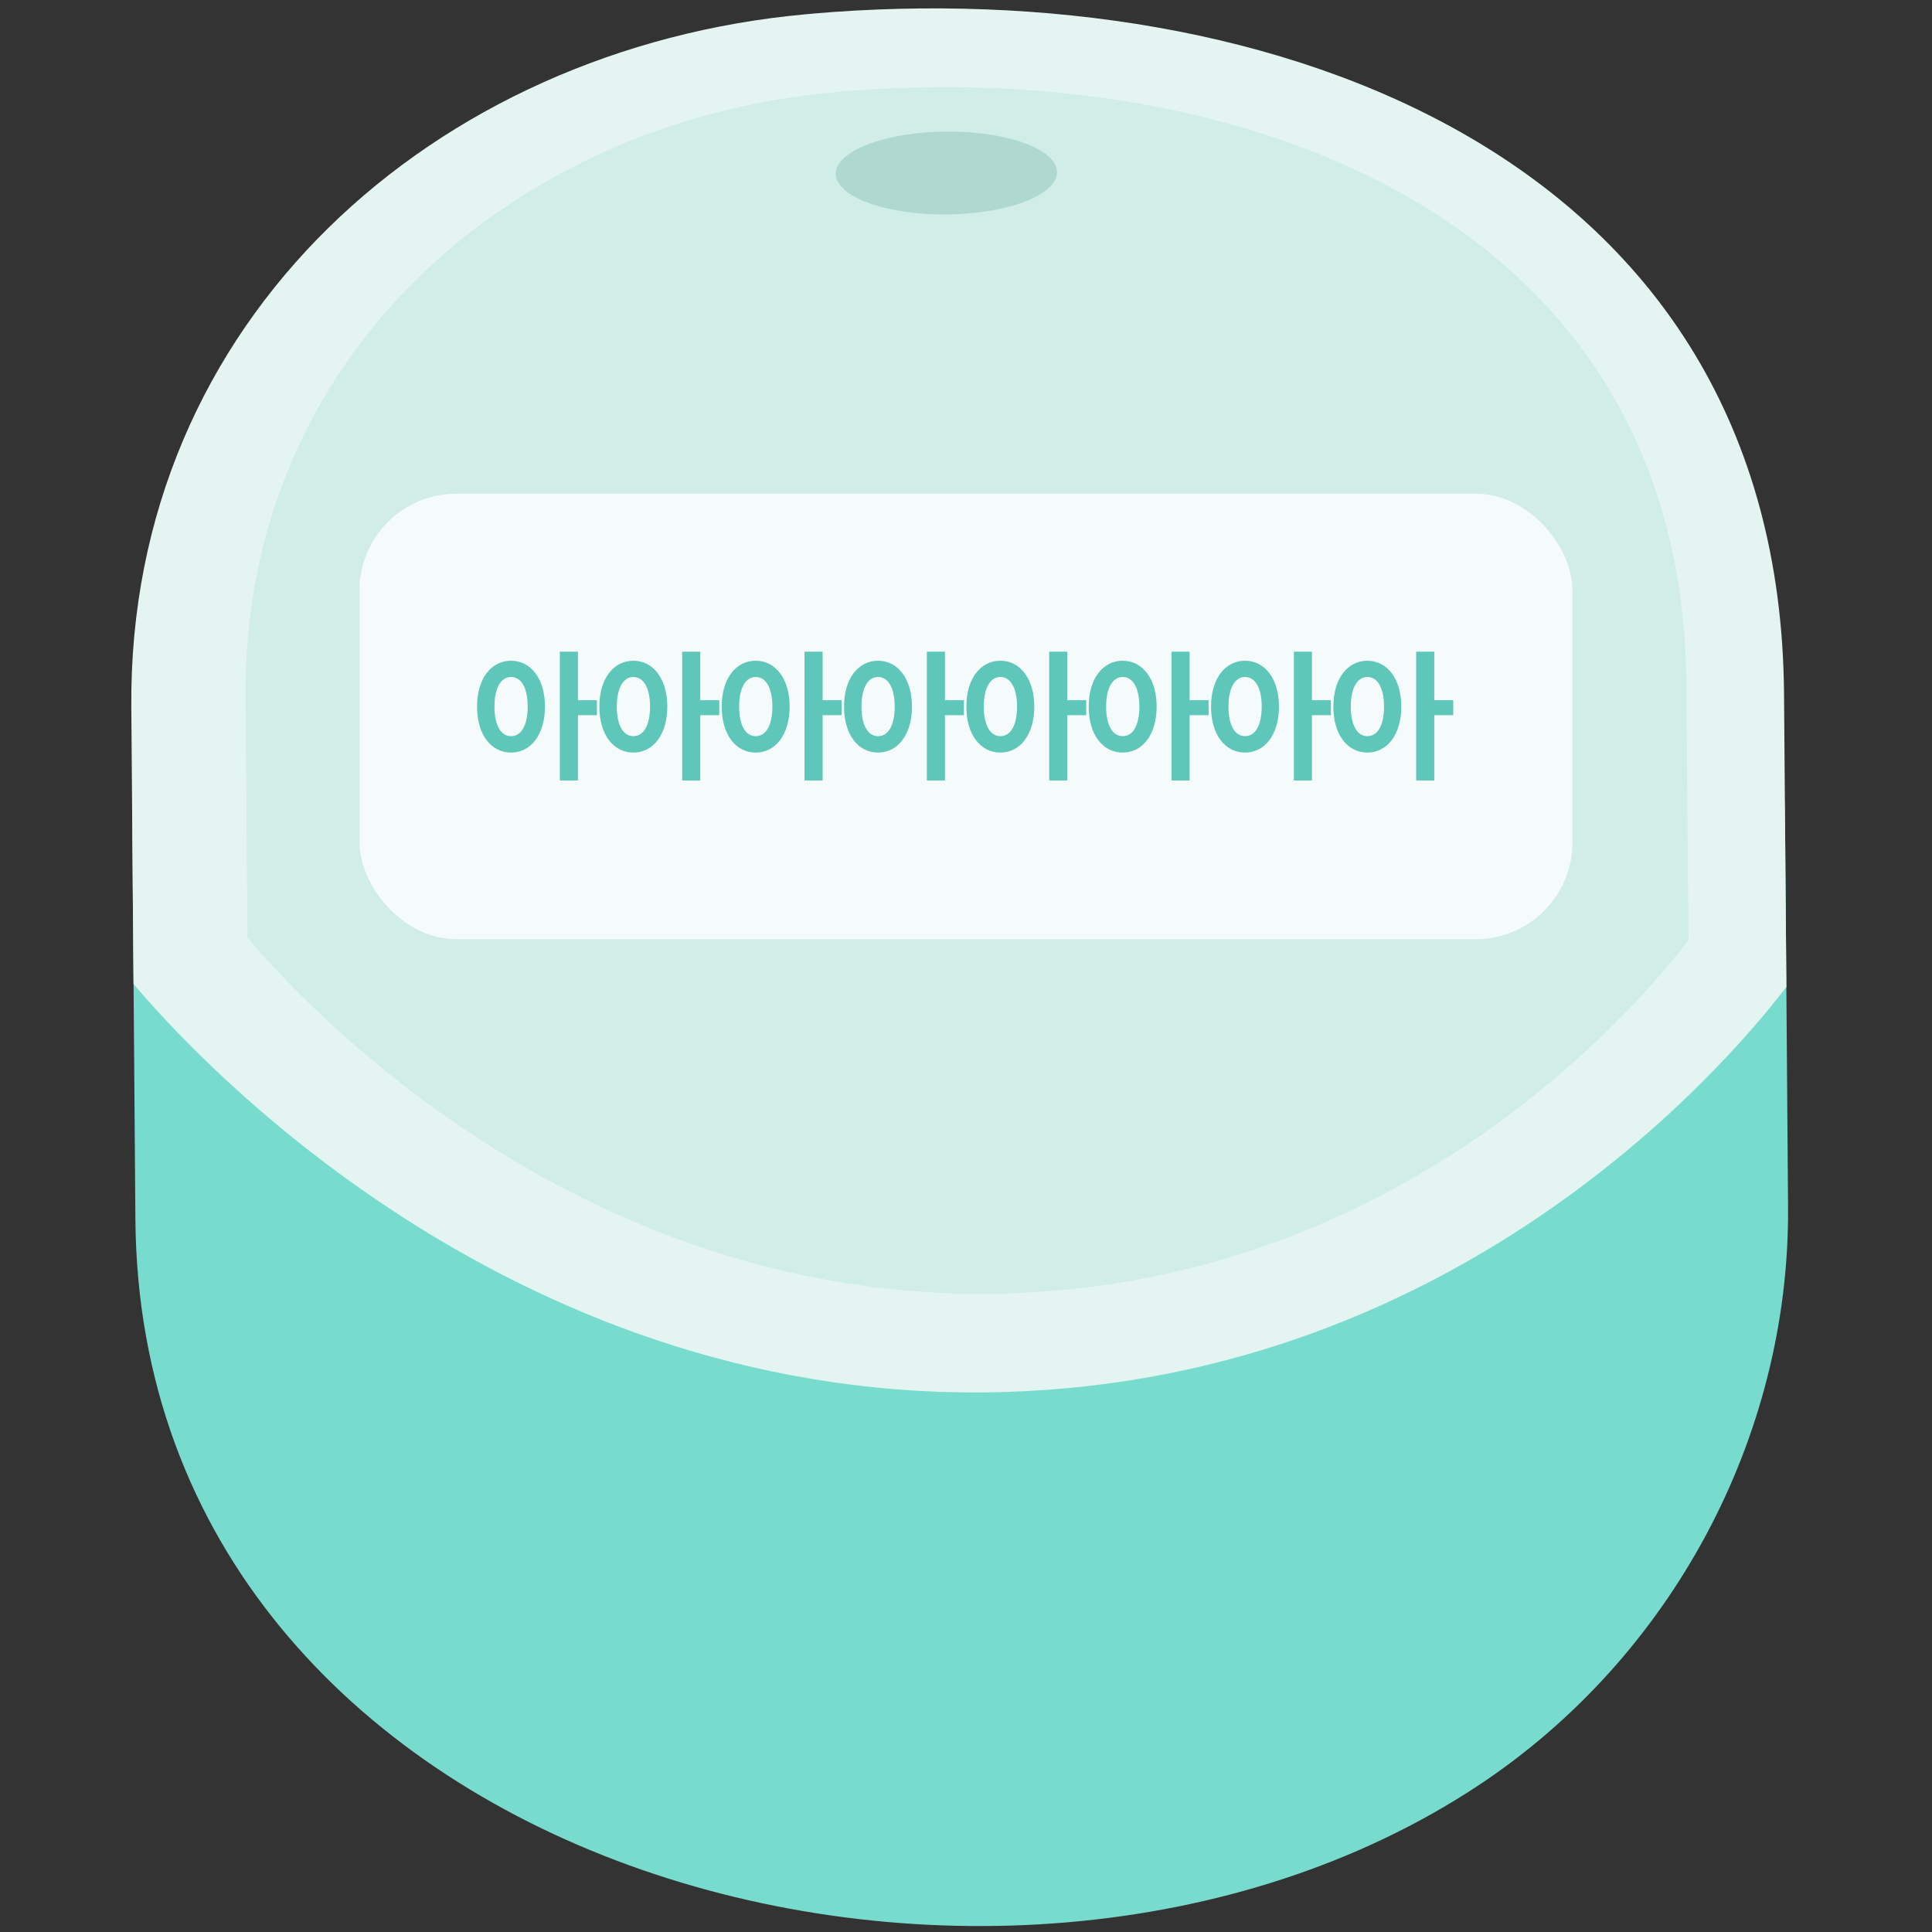 <svg width="360" height="360" viewBox="0 0 360 360" fill="none" xmlns="http://www.w3.org/2000/svg">
<rect x="0" y="0" width="360" height="360" fill="#333333" stroke="none"/>
<g clip-path="url(#clip0_144_6465)">
<path d="M151.646 26.902L203.57 26.485C273.991 25.916 332.061 83.067 332.617 153.477L332.912 190.35C332.912 190.35 333.19 224.785 333.179 224.799C333.531 267.812 311.396 308.876 275.565 332.627C186.094 391.935 26.207 348.261 25.229 227.282L24.962 192.833L24.667 155.96C24.097 85.539 81.236 27.459 151.646 26.902Z" fill="#77DBCE"/>
<path d="M151.435 2.535C236.769 -4.82 331.623 28.793 332.428 129.219L332.723 166.092L332.865 183.901C321.56 198.696 270.284 258.751 183.125 259.455C94.12 260.172 36.072 196.652 24.883 183.344L24.762 168.588L24.467 131.715C23.886 59.472 81.098 8.997 150.006 2.672C150.482 2.619 150.96 2.589 151.449 2.546L151.435 2.535Z" fill="#E4F4F1"/>
<path d="M156.464 17.084C230.858 10.674 313.537 39.981 314.237 127.523L314.488 159.67L314.615 175.201C304.745 188.097 260.063 240.457 184.078 241.07C106.494 241.7 55.884 186.322 46.124 174.712L46.021 161.851L45.77 129.704C45.259 66.716 95.132 22.72 155.22 17.217C155.635 17.181 156.051 17.144 156.467 17.108L156.464 17.084Z" fill="#D1EDE7"/>
<path d="M155.735 32.395C155.776 36.665 165.013 40.044 176.41 39.958C187.794 39.861 196.981 36.336 196.953 32.077C196.925 27.818 187.662 24.416 176.278 24.513C164.894 24.61 155.707 28.136 155.735 32.395Z" fill="#AFD9D0"/>
<rect x="67" y="92" width="226" height="83" rx="18" fill="white" fill-opacity="0.79"/>
<path d="M95.222 123.119C98.887 123.119 101.537 126.428 101.55 131.662C101.537 136.936 98.887 140.231 95.222 140.231C91.544 140.231 88.881 136.936 88.894 131.662C88.881 126.428 91.544 123.119 95.222 123.119ZM92.137 131.662C92.137 135.235 93.389 137.186 95.222 137.173C97.094 137.186 98.32 135.235 98.333 131.662C98.32 128.103 97.094 126.151 95.222 126.151C93.389 126.151 92.137 128.103 92.137 131.662ZM104.319 145.426V121.432H107.694V130.476H111.227V133.271H107.694V145.426H104.319ZM118.017 123.119C121.682 123.119 124.332 126.428 124.345 131.662C124.332 136.936 121.682 140.231 118.017 140.231C114.339 140.231 111.676 136.936 111.689 131.662C111.676 126.428 114.339 123.119 118.017 123.119ZM114.932 131.662C114.932 135.235 116.184 137.186 118.017 137.173C119.889 137.186 121.115 135.235 121.128 131.662C121.115 128.103 119.889 126.151 118.017 126.151C116.184 126.151 114.932 128.103 114.932 131.662ZM127.114 145.426V121.432H130.489V130.476H134.022V133.271H130.489V145.426H127.114ZM140.812 123.119C144.477 123.119 147.127 126.428 147.14 131.662C147.127 136.936 144.477 140.231 140.812 140.231C137.134 140.231 134.471 136.936 134.484 131.662C134.471 126.428 137.134 123.119 140.812 123.119ZM137.727 131.662C137.727 135.235 138.979 137.186 140.812 137.173C142.684 137.186 143.91 135.235 143.923 131.662C143.91 128.103 142.684 126.151 140.812 126.151C138.979 126.151 137.727 128.103 137.727 131.662ZM149.909 145.426V121.432H153.284V130.476H156.817V133.271H153.284V145.426H149.909ZM163.607 123.119C167.272 123.119 169.922 126.428 169.935 131.662C169.922 136.936 167.272 140.231 163.607 140.231C159.929 140.231 157.266 136.936 157.279 131.662C157.266 126.428 159.929 123.119 163.607 123.119ZM160.522 131.662C160.522 135.235 161.774 137.186 163.607 137.173C165.479 137.186 166.705 135.235 166.718 131.662C166.705 128.103 165.479 126.151 163.607 126.151C161.774 126.151 160.522 128.103 160.522 131.662ZM172.704 145.426V121.432H176.079V130.476H179.612V133.271H176.079V145.426H172.704ZM186.402 123.119C190.067 123.119 192.717 126.428 192.73 131.662C192.717 136.936 190.067 140.231 186.402 140.231C182.724 140.231 180.061 136.936 180.074 131.662C180.061 126.428 182.724 123.119 186.402 123.119ZM183.317 131.662C183.317 135.235 184.569 137.186 186.402 137.173C188.274 137.186 189.5 135.235 189.513 131.662C189.5 128.103 188.274 126.151 186.402 126.151C184.569 126.151 183.317 128.103 183.317 131.662ZM195.499 145.426V121.432H198.874V130.476H202.407V133.271H198.874V145.426H195.499ZM209.197 123.119C212.862 123.119 215.512 126.428 215.525 131.662C215.512 136.936 212.862 140.231 209.197 140.231C205.519 140.231 202.856 136.936 202.869 131.662C202.856 126.428 205.519 123.119 209.197 123.119ZM206.112 131.662C206.112 135.235 207.364 137.186 209.197 137.173C211.069 137.186 212.295 135.235 212.308 131.662C212.295 128.103 211.069 126.151 209.197 126.151C207.364 126.151 206.112 128.103 206.112 131.662ZM218.294 145.426V121.432H221.669V130.476H225.202V133.271H221.669V145.426H218.294ZM231.992 123.119C235.657 123.119 238.307 126.428 238.32 131.662C238.307 136.936 235.657 140.231 231.992 140.231C228.314 140.231 225.65 136.936 225.664 131.662C225.65 126.428 228.314 123.119 231.992 123.119ZM228.907 131.662C228.907 135.235 230.159 137.186 231.992 137.173C233.864 137.186 235.09 135.235 235.103 131.662C235.09 128.103 233.864 126.151 231.992 126.151C230.159 126.151 228.907 128.103 228.907 131.662ZM241.088 145.426V121.432H244.463V130.476H247.997V133.271H244.463V145.426H241.088ZM254.787 123.119C258.452 123.119 261.102 126.428 261.115 131.662C261.102 136.936 258.452 140.231 254.787 140.231C251.109 140.231 248.445 136.936 248.459 131.662C248.445 126.428 251.109 123.119 254.787 123.119ZM251.702 131.662C251.702 135.235 252.954 137.186 254.787 137.173C256.659 137.186 257.885 135.235 257.898 131.662C257.885 128.103 256.659 126.151 254.787 126.151C252.954 126.151 251.702 128.103 251.702 131.662ZM263.883 145.426V121.432H267.258V130.476H270.792V133.271H267.258V145.426H263.883Z" fill="#5EC7B9"/>
</g>
<defs>
<clipPath id="clip0_144_6465">
<rect width="360" height="360" fill="white"/>
</clipPath>
</defs>
</svg>
